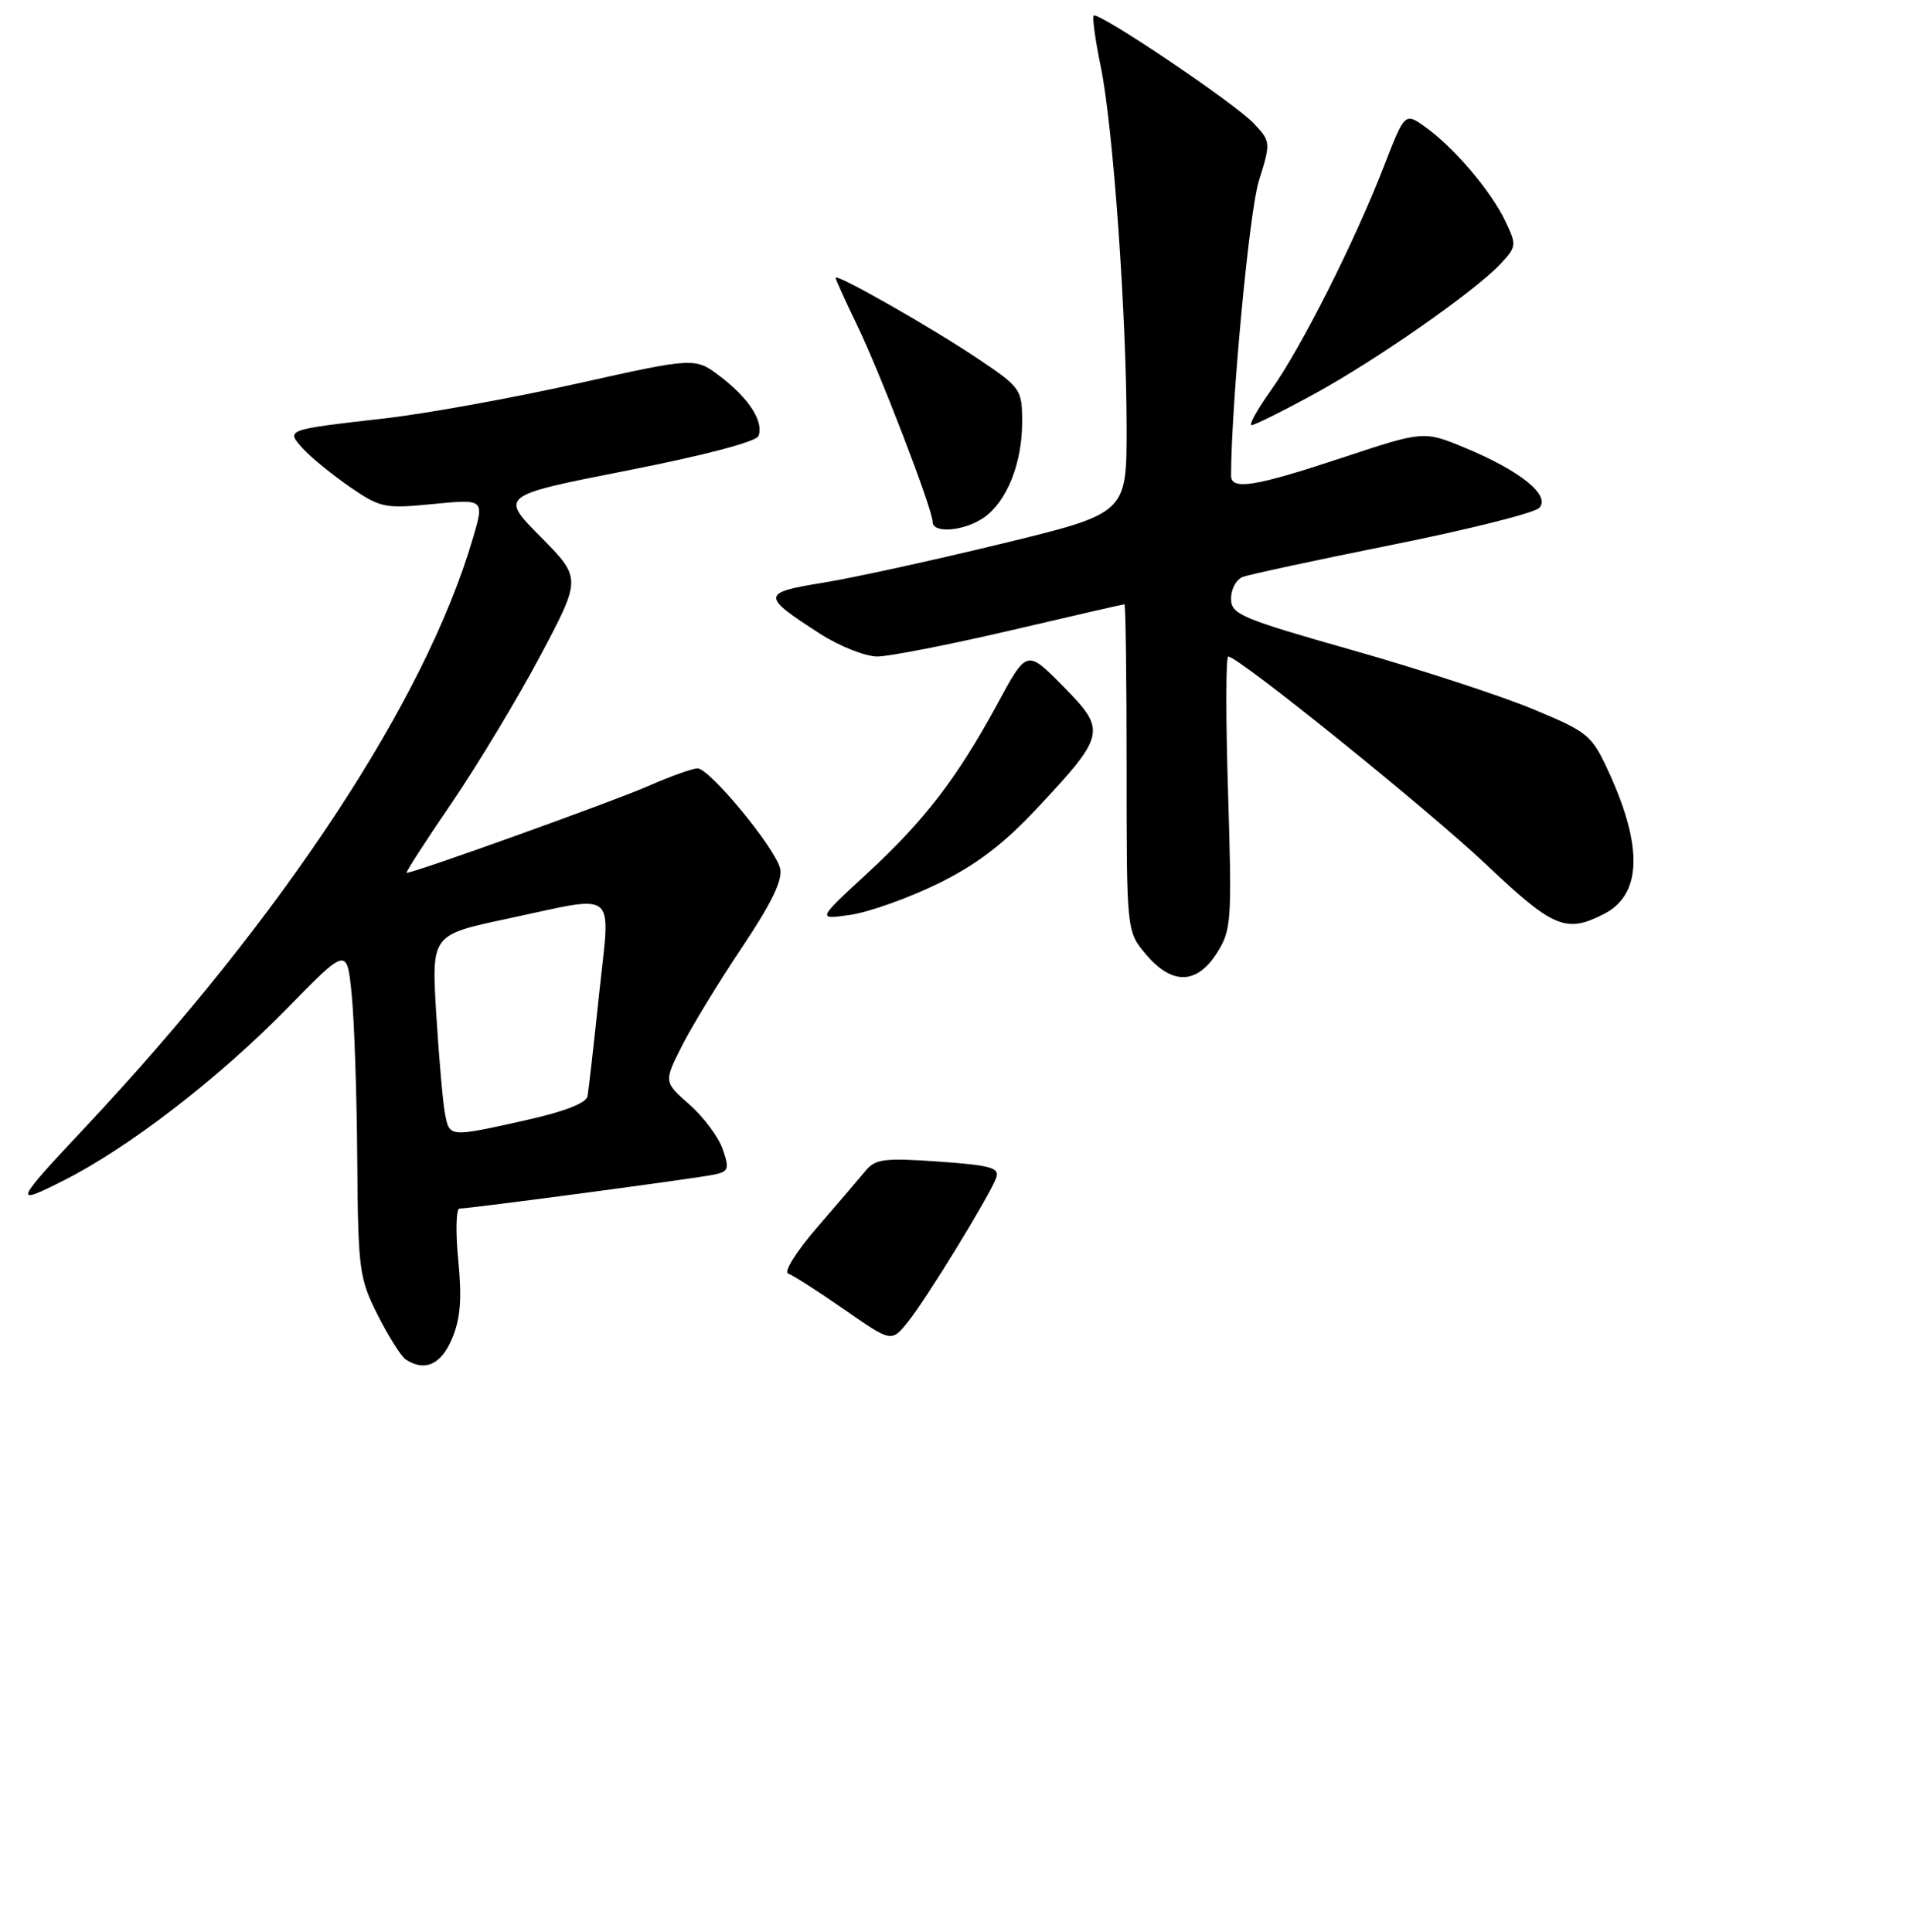 <?xml version="1.0" encoding="UTF-8" standalone="no"?>
<!DOCTYPE svg PUBLIC "-//W3C//DTD SVG 1.1//EN" "http://www.w3.org/Graphics/SVG/1.1/DTD/svg11.dtd" >
<svg xmlns="http://www.w3.org/2000/svg" xmlns:xlink="http://www.w3.org/1999/xlink" version="1.1" viewBox="0 0 256 259">
 <g >
 <path fill="currentColor"
d=" M 60.60 179.41 C 61.72 176.74 61.93 174.05 61.42 168.91 C 61.05 165.11 61.13 162.00 61.59 162.00 C 62.98 162.00 93.30 157.96 95.70 157.45 C 97.66 157.04 97.78 156.68 96.86 154.02 C 96.29 152.39 94.28 149.69 92.39 148.04 C 88.96 145.02 88.96 145.02 91.41 140.17 C 92.77 137.50 96.40 131.54 99.49 126.93 C 103.44 121.03 104.94 117.91 104.56 116.40 C 103.86 113.60 95.11 103.00 93.50 103.00 C 92.81 103.00 89.83 104.07 86.87 105.37 C 82.30 107.39 55.54 117.00 54.50 117.00 C 54.30 117.00 56.99 112.82 60.48 107.72 C 63.96 102.61 69.32 93.73 72.38 87.97 C 77.94 77.50 77.94 77.50 72.46 71.96 C 66.99 66.43 66.99 66.43 84.08 63.07 C 94.35 61.05 101.37 59.21 101.66 58.44 C 102.40 56.53 100.39 53.40 96.57 50.49 C 93.17 47.89 93.17 47.89 77.33 51.42 C 68.62 53.36 57.00 55.47 51.50 56.09 C 38.20 57.61 38.31 57.58 40.61 60.14 C 41.65 61.29 44.46 63.58 46.85 65.24 C 50.99 68.09 51.55 68.20 58.07 67.56 C 64.93 66.89 64.93 66.89 63.37 72.19 C 56.99 93.91 38.02 122.74 11.52 151.00 C 1.82 161.34 1.68 161.70 8.56 158.22 C 17.26 153.83 29.30 144.55 38.50 135.15 C 46.50 126.97 46.50 126.97 47.13 133.24 C 47.48 136.68 47.82 146.60 47.88 155.28 C 47.99 170.22 48.14 171.35 50.63 176.28 C 52.08 179.15 53.77 181.83 54.38 182.23 C 56.94 183.91 59.14 182.91 60.60 179.41 Z  M 163.10 127.75 C 165.05 124.68 165.13 123.51 164.60 106.25 C 164.28 96.21 164.30 88.00 164.62 88.00 C 165.98 88.00 191.44 108.54 199.28 115.96 C 208.21 124.42 209.92 125.13 215.04 122.48 C 220.01 119.91 220.23 113.55 215.68 103.61 C 213.34 98.50 212.93 98.16 205.46 95.05 C 201.18 93.27 190.32 89.72 181.34 87.17 C 166.31 82.90 165.00 82.35 165.00 80.24 C 165.00 78.97 165.70 77.67 166.56 77.34 C 167.41 77.01 176.43 75.07 186.59 73.03 C 196.76 70.99 205.62 68.77 206.29 68.09 C 207.90 66.44 203.80 63.11 196.34 60.02 C 190.82 57.74 190.82 57.74 179.86 61.37 C 168.18 65.24 165.00 65.75 165.00 63.75 C 165.04 53.90 167.45 28.33 168.72 24.26 C 170.34 19.08 170.33 18.98 168.05 16.55 C 165.46 13.80 147.17 1.49 146.59 2.10 C 146.38 2.32 146.81 5.42 147.55 9.00 C 149.20 17.05 151.00 42.37 151.00 57.48 C 151.00 68.81 151.00 68.81 134.25 72.88 C 125.04 75.12 114.24 77.48 110.25 78.12 C 102.03 79.45 102.01 79.87 109.91 84.95 C 112.53 86.63 115.99 88.00 117.59 88.00 C 119.19 87.99 127.23 86.42 135.46 84.50 C 143.69 82.57 150.55 81.00 150.71 81.00 C 150.87 81.00 151.00 90.87 151.00 102.92 C 151.00 124.85 151.00 124.85 153.59 127.92 C 157.07 132.05 160.40 131.99 163.10 127.75 Z  M 125.63 118.49 C 130.80 115.97 134.47 113.18 138.96 108.39 C 148.23 98.47 148.35 97.94 142.49 91.99 C 137.63 87.06 137.63 87.06 133.72 94.28 C 128.27 104.32 123.96 109.94 116.19 117.11 C 109.50 123.28 109.50 123.28 114.00 122.63 C 116.47 122.26 121.71 120.40 125.63 118.49 Z  M 131.88 69.37 C 134.96 67.21 137.00 62.11 137.00 56.57 C 137.00 52.21 136.82 51.95 131.25 48.20 C 124.97 43.97 112.00 36.58 112.00 37.24 C 112.00 37.46 113.29 40.31 114.87 43.57 C 117.99 50.03 125.00 68.28 125.00 69.96 C 125.00 71.56 129.28 71.19 131.88 69.37 Z  M 176.00 52.89 C 184.32 48.37 197.63 39.09 201.11 35.38 C 203.27 33.08 203.30 32.85 201.75 29.61 C 199.84 25.60 194.85 19.74 191.03 17.02 C 188.29 15.07 188.29 15.07 185.49 22.28 C 181.58 32.38 174.40 46.62 170.39 52.25 C 168.53 54.86 167.34 56.99 167.75 56.99 C 168.16 56.98 171.88 55.14 176.00 52.89 Z  M 113.13 175.51 C 109.64 173.08 106.26 170.92 105.64 170.71 C 105.01 170.50 106.75 167.73 109.50 164.55 C 112.25 161.38 115.17 157.95 116.00 156.95 C 117.31 155.34 118.53 155.19 125.80 155.70 C 132.86 156.20 134.01 156.53 133.51 157.90 C 132.61 160.34 124.15 174.15 121.67 177.22 C 119.48 179.93 119.48 179.93 113.13 175.51 Z  M 59.64 149.25 C 59.35 147.74 58.83 141.73 58.47 135.91 C 57.83 125.31 57.83 125.31 67.95 123.16 C 83.08 119.94 81.81 118.90 80.30 133.25 C 79.59 139.99 78.89 146.15 78.75 146.94 C 78.59 147.86 75.62 149.01 70.50 150.15 C 60.15 152.46 60.25 152.47 59.64 149.25 Z "/>
</g>
</svg>